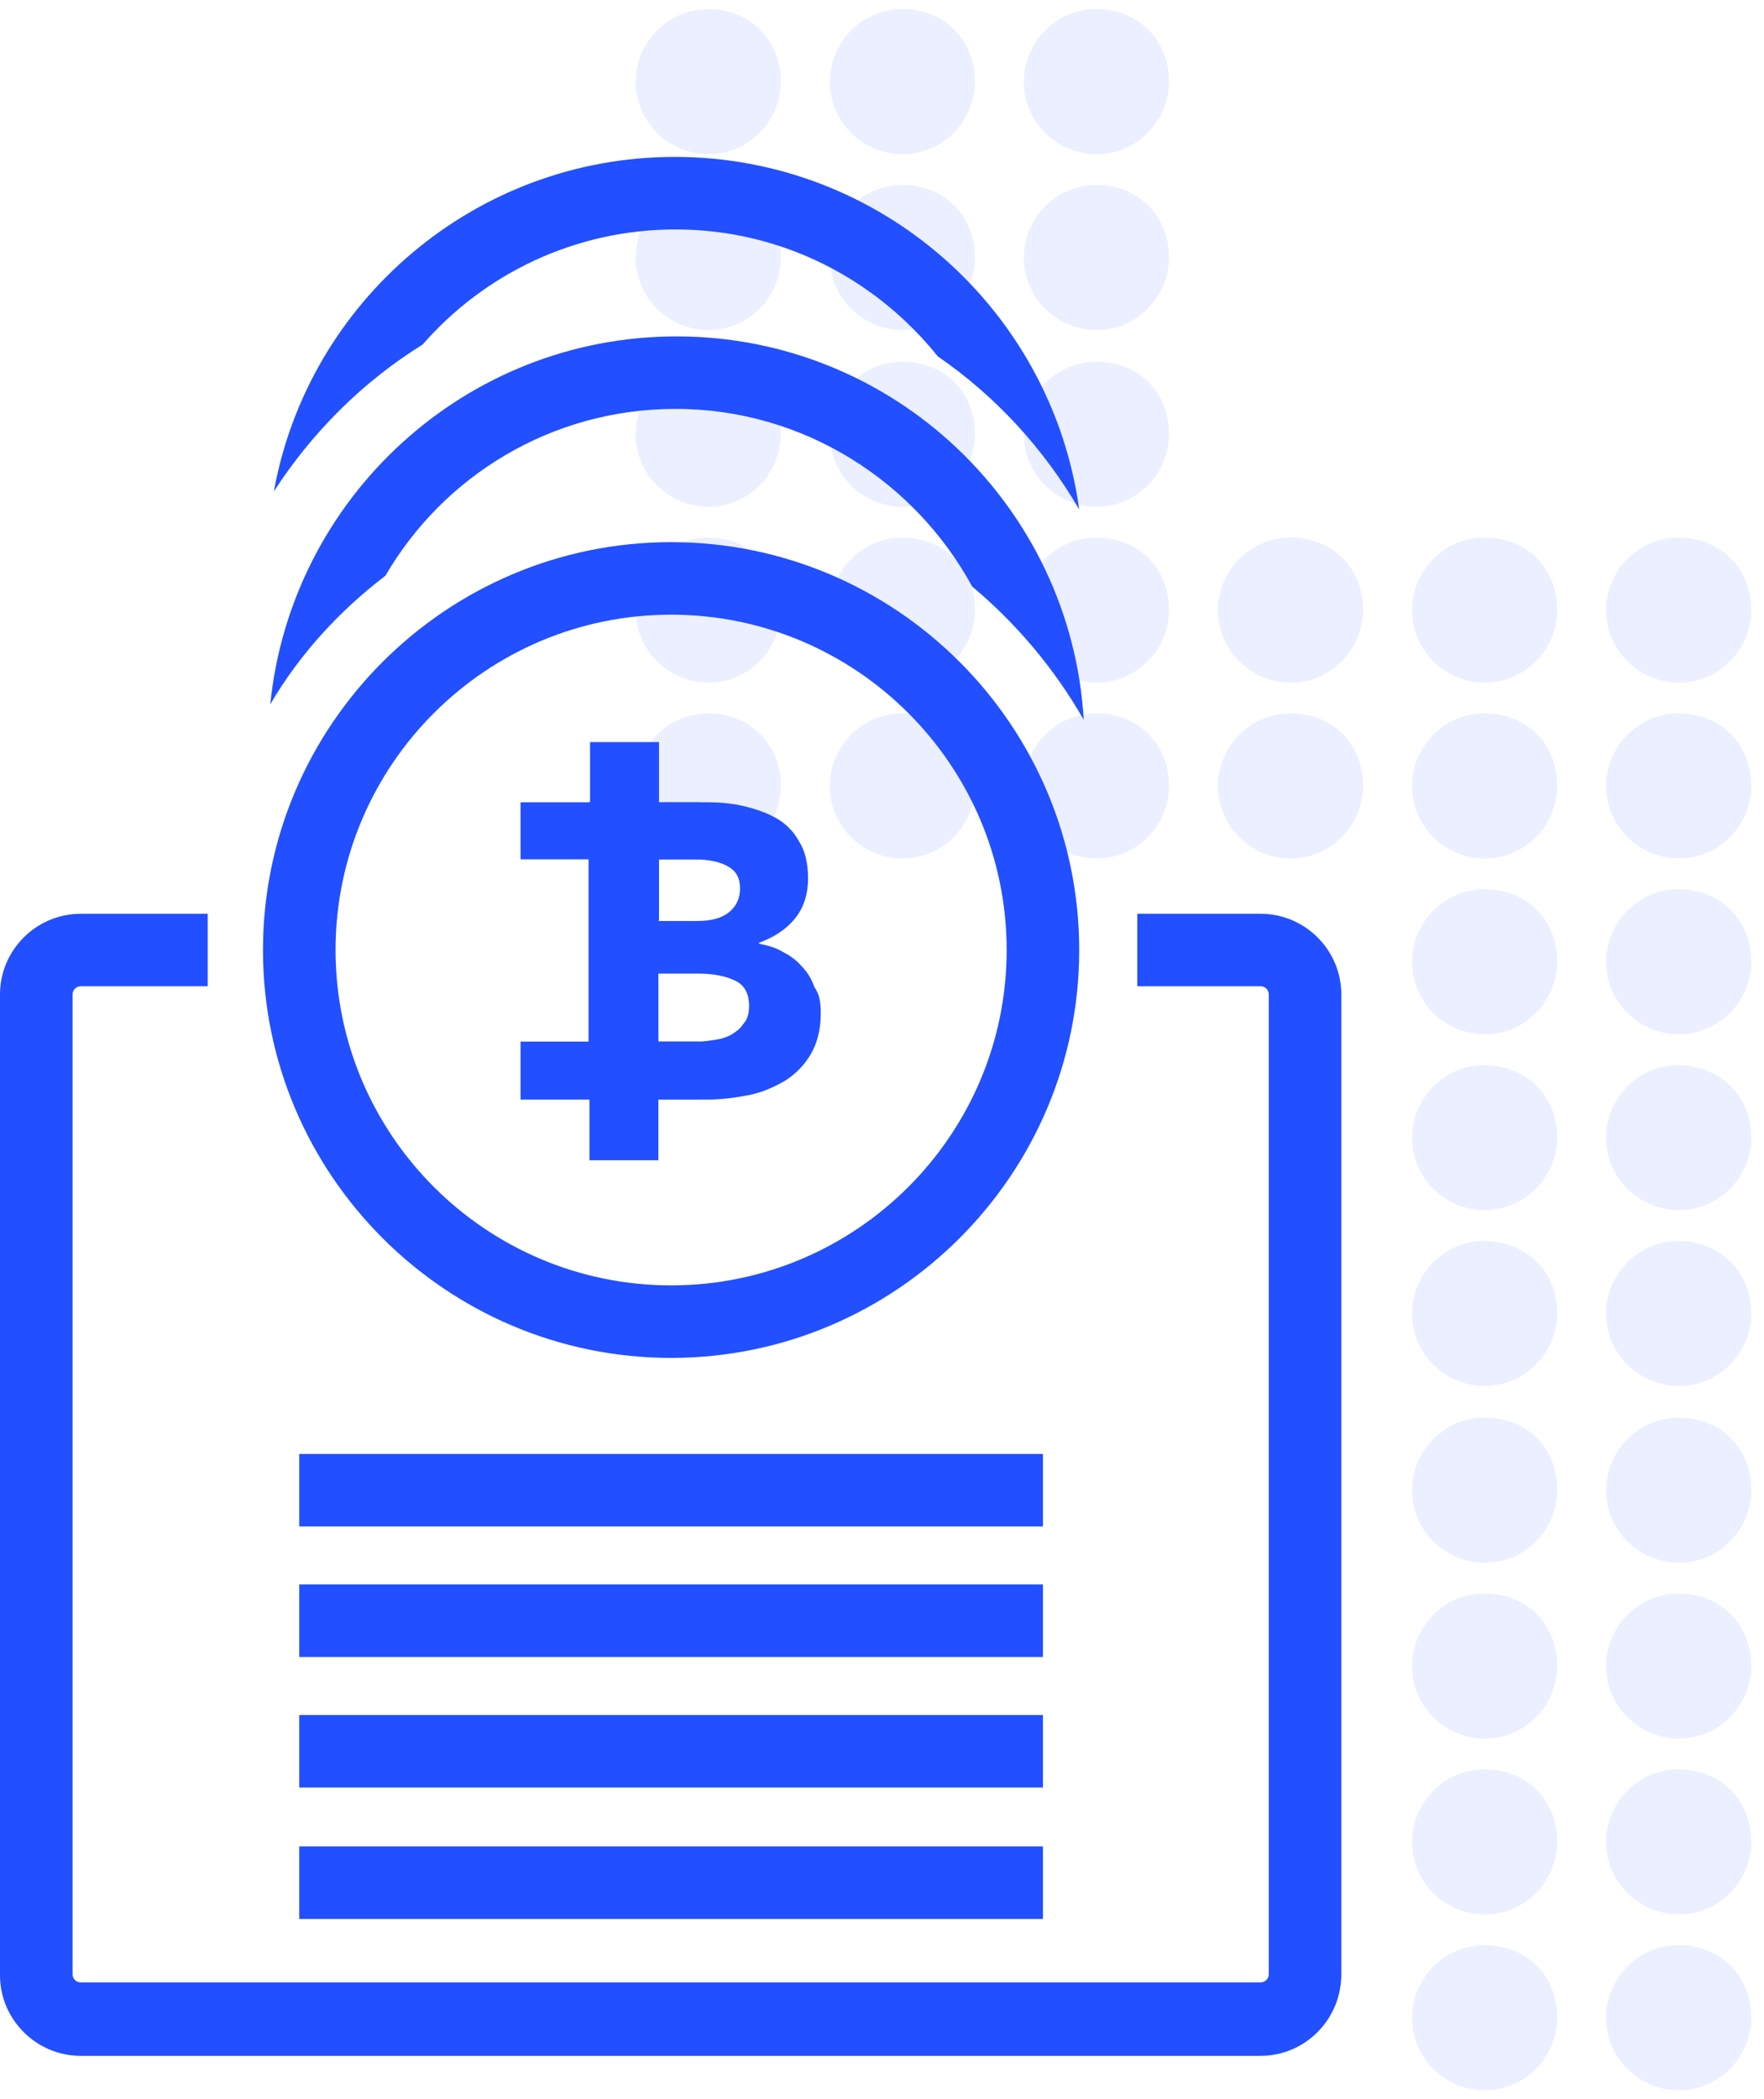 <svg width="58" height="69" viewBox="0 0 58 69" fill="none" xmlns="http://www.w3.org/2000/svg">
<g opacity="0.3">
<path opacity="0.3" d="M25.674 2.686C25.674 3.937 24.66 5.069 23.289 5.069C22.036 5.069 20.903 4.056 20.903 2.686C20.903 1.434 21.917 0.302 23.289 0.302C24.66 0.302 25.674 1.315 25.674 2.686Z" fill="#224FFF"/>
<path opacity="0.3" d="M32.055 2.686C32.055 3.937 31.041 5.069 29.669 5.069C28.417 5.069 27.284 4.056 27.284 2.686C27.284 1.434 28.298 0.302 29.669 0.302C31.041 0.302 32.055 1.315 32.055 2.686Z" fill="#224FFF"/>
<path opacity="0.3" d="M38.436 2.686C38.436 3.937 37.422 5.069 36.051 5.069C34.798 5.069 33.665 4.056 33.665 2.686C33.665 1.434 34.679 0.302 36.051 0.302C37.422 0.302 38.436 1.315 38.436 2.686Z" fill="#224FFF"/>
<path opacity="0.3" d="M25.674 8.466C25.674 9.717 24.66 10.849 23.288 10.849C22.036 10.849 20.903 9.836 20.903 8.466C20.903 7.214 21.917 6.082 23.288 6.082C24.66 6.082 25.674 7.095 25.674 8.466Z" fill="#224FFF"/>
<path opacity="0.3" d="M32.055 8.466C32.055 9.717 31.041 10.849 29.669 10.849C28.417 10.849 27.284 9.836 27.284 8.466C27.284 7.214 28.298 6.082 29.669 6.082C31.041 6.082 32.055 7.095 32.055 8.466Z" fill="#224FFF"/>
<path opacity="0.3" d="M38.436 8.466C38.436 9.717 37.422 10.849 36.051 10.849C34.798 10.849 33.665 9.836 33.665 8.466C33.665 7.214 34.679 6.082 36.051 6.082C37.422 6.082 38.436 7.095 38.436 8.466Z" fill="#224FFF"/>
<path opacity="0.3" d="M25.674 14.276C25.674 15.527 24.66 16.659 23.288 16.659C22.036 16.659 20.903 15.646 20.903 14.276C20.903 13.024 21.917 11.892 23.288 11.892C24.66 11.892 25.674 12.875 25.674 14.276Z" fill="#224FFF"/>
<path opacity="0.3" d="M32.055 14.276C32.055 15.527 31.041 16.659 29.669 16.659C28.417 16.659 27.284 15.646 27.284 14.276C27.284 13.024 28.298 11.892 29.669 11.892C31.041 11.892 32.055 12.875 32.055 14.276Z" fill="#224FFF"/>
<path opacity="0.3" d="M38.436 14.276C38.436 15.527 37.422 16.659 36.051 16.659C34.798 16.659 33.665 15.646 33.665 14.276C33.665 13.024 34.679 11.892 36.051 11.892C37.422 11.892 38.436 12.875 38.436 14.276Z" fill="#224FFF"/>
<path opacity="0.3" d="M25.674 20.056C25.674 21.307 24.66 22.439 23.288 22.439C22.036 22.439 20.903 21.426 20.903 20.056C20.903 18.804 21.917 17.672 23.288 17.672C24.66 17.672 25.674 18.685 25.674 20.056Z" fill="#224FFF"/>
<path opacity="0.3" d="M32.055 20.056C32.055 21.307 31.041 22.439 29.669 22.439C28.417 22.439 27.284 21.426 27.284 20.056C27.284 18.804 28.298 17.672 29.669 17.672C31.041 17.672 32.055 18.685 32.055 20.056Z" fill="#224FFF"/>
<path opacity="0.3" d="M38.436 20.056C38.436 21.307 37.422 22.439 36.051 22.439C34.798 22.439 33.665 21.426 33.665 20.056C33.665 18.804 34.679 17.672 36.051 17.672C37.422 17.672 38.436 18.685 38.436 20.056Z" fill="#224FFF"/>
<path opacity="0.3" d="M44.817 20.056C44.817 21.307 43.804 22.439 42.432 22.439C41.179 22.439 40.046 21.426 40.046 20.056C40.046 18.804 41.06 17.672 42.432 17.672C43.833 17.672 44.817 18.685 44.817 20.056Z" fill="#224FFF"/>
<path opacity="0.3" d="M51.199 20.056C51.199 21.307 50.185 22.439 48.813 22.439C47.561 22.439 46.428 21.426 46.428 20.056C46.428 18.804 47.442 17.672 48.813 17.672C50.215 17.672 51.199 18.685 51.199 20.056Z" fill="#224FFF"/>
<path opacity="0.3" d="M57.58 20.056C57.58 21.307 56.566 22.439 55.194 22.439C53.942 22.439 52.809 21.426 52.809 20.056C52.809 18.804 53.823 17.672 55.194 17.672C56.566 17.672 57.58 18.685 57.58 20.056Z" fill="#224FFF"/>
<path opacity="0.3" d="M25.674 25.836C25.674 27.087 24.66 28.219 23.288 28.219C22.036 28.219 20.903 27.206 20.903 25.836C20.903 24.584 21.917 23.452 23.288 23.452C24.66 23.452 25.674 24.465 25.674 25.836Z" fill="#224FFF"/>
<path opacity="0.3" d="M32.055 25.836C32.055 27.087 31.041 28.219 29.669 28.219C28.417 28.219 27.284 27.206 27.284 25.836C27.284 24.584 28.298 23.452 29.669 23.452C31.041 23.452 32.055 24.465 32.055 25.836Z" fill="#224FFF"/>
<path opacity="0.3" d="M38.436 25.836C38.436 27.087 37.422 28.219 36.051 28.219C34.798 28.219 33.665 27.206 33.665 25.836C33.665 24.584 34.679 23.452 36.051 23.452C37.422 23.452 38.436 24.465 38.436 25.836Z" fill="#224FFF"/>
<path opacity="0.3" d="M44.817 25.836C44.817 27.087 43.804 28.219 42.432 28.219C41.179 28.219 40.046 27.206 40.046 25.836C40.046 24.584 41.06 23.452 42.432 23.452C43.833 23.452 44.817 24.465 44.817 25.836Z" fill="#224FFF"/>
<path opacity="0.3" d="M51.199 25.836C51.199 27.087 50.185 28.219 48.813 28.219C47.561 28.219 46.428 27.206 46.428 25.836C46.428 24.584 47.442 23.452 48.813 23.452C50.215 23.452 51.199 24.465 51.199 25.836Z" fill="#224FFF"/>
<path opacity="0.3" d="M57.58 25.836C57.58 27.087 56.566 28.219 55.194 28.219C53.942 28.219 52.809 27.206 52.809 25.836C52.809 24.584 53.823 23.452 55.194 23.452C56.566 23.452 57.58 24.465 57.58 25.836Z" fill="#224FFF"/>
<path opacity="0.3" d="M51.199 31.616C51.199 32.867 50.185 33.999 48.813 33.999C47.561 33.999 46.428 32.986 46.428 31.616C46.428 30.365 47.442 29.232 48.813 29.232C50.215 29.232 51.199 30.245 51.199 31.616Z" fill="#224FFF"/>
<path opacity="0.3" d="M57.58 31.616C57.58 32.867 56.566 33.999 55.194 33.999C53.942 33.999 52.809 32.986 52.809 31.616C52.809 30.365 53.823 29.232 55.194 29.232C56.566 29.232 57.58 30.245 57.58 31.616Z" fill="#224FFF"/>
<path opacity="0.3" d="M51.199 37.396C51.199 38.647 50.185 39.779 48.813 39.779C47.561 39.779 46.428 38.767 46.428 37.396C46.428 36.145 47.442 35.013 48.813 35.013C50.215 35.042 51.199 36.026 51.199 37.396Z" fill="#224FFF"/>
<path opacity="0.3" d="M57.58 37.396C57.58 38.647 56.566 39.779 55.194 39.779C53.942 39.779 52.809 38.767 52.809 37.396C52.809 36.145 53.823 35.013 55.194 35.013C56.566 35.042 57.58 36.026 57.58 37.396Z" fill="#224FFF"/>
<path opacity="0.3" d="M51.199 43.176C51.199 44.427 50.185 45.56 48.813 45.56C47.561 45.56 46.428 44.547 46.428 43.176C46.428 41.925 47.442 40.792 48.813 40.792C50.215 40.822 51.199 41.806 51.199 43.176Z" fill="#224FFF"/>
<path opacity="0.3" d="M57.58 43.176C57.58 44.427 56.566 45.56 55.194 45.56C53.942 45.56 52.809 44.547 52.809 43.176C52.809 41.925 53.823 40.792 55.194 40.792C56.566 40.822 57.58 41.806 57.58 43.176Z" fill="#224FFF"/>
<path opacity="0.3" d="M51.199 48.986C51.199 50.237 50.185 51.37 48.813 51.37C47.561 51.37 46.428 50.357 46.428 48.986C46.428 47.735 47.442 46.602 48.813 46.602C50.215 46.602 51.199 47.586 51.199 48.986Z" fill="#224FFF"/>
<path opacity="0.3" d="M57.58 48.986C57.58 50.237 56.566 51.37 55.194 51.37C53.942 51.37 52.809 50.357 52.809 48.986C52.809 47.735 53.823 46.602 55.194 46.602C56.566 46.602 57.58 47.586 57.58 48.986Z" fill="#224FFF"/>
<path opacity="0.3" d="M51.199 54.766C51.199 56.018 50.185 57.15 48.813 57.15C47.561 57.15 46.428 56.137 46.428 54.766C46.428 53.515 47.442 52.383 48.813 52.383C50.215 52.383 51.199 53.396 51.199 54.766Z" fill="#224FFF"/>
<path opacity="0.3" d="M57.58 54.766C57.58 56.018 56.566 57.15 55.194 57.15C53.942 57.15 52.809 56.137 52.809 54.766C52.809 53.515 53.823 52.383 55.194 52.383C56.566 52.383 57.58 53.396 57.58 54.766Z" fill="#224FFF"/>
<path opacity="0.3" d="M51.199 60.546C51.199 61.798 50.185 62.93 48.813 62.93C47.561 62.93 46.428 61.917 46.428 60.546C46.428 59.295 47.442 58.163 48.813 58.163C50.215 58.163 51.199 59.176 51.199 60.546Z" fill="#224FFF"/>
<path opacity="0.3" d="M57.58 60.546C57.58 61.798 56.566 62.93 55.194 62.93C53.942 62.93 52.809 61.917 52.809 60.546C52.809 59.295 53.823 58.163 55.194 58.163C56.566 58.163 57.58 59.176 57.58 60.546Z" fill="#224FFF"/>
<path opacity="0.3" d="M51.199 66.326C51.199 67.578 50.185 68.71 48.813 68.71C47.561 68.71 46.428 67.697 46.428 66.326C46.428 65.075 47.442 63.943 48.813 63.943C50.215 63.943 51.199 64.956 51.199 66.326Z" fill="#224FFF"/>
<path opacity="0.3" d="M57.58 66.326C57.58 67.578 56.566 68.71 55.194 68.71C53.942 68.71 52.809 67.697 52.809 66.326C52.809 65.075 53.823 63.943 55.194 63.943C56.566 63.943 57.58 64.956 57.58 66.326Z" fill="#224FFF"/>
</g>
<path d="M33.516 20.265C33.427 19.997 33.307 19.728 33.188 19.46C33.158 19.698 33.129 19.967 33.099 20.205L33.516 20.265Z" fill="#224FFF"/>
<path d="M13.895 11.326C15.923 9.002 18.905 7.542 22.215 7.542C25.704 7.542 28.805 9.181 30.832 11.713C32.741 13.024 34.321 14.752 35.484 16.748C34.59 10.223 28.984 5.158 22.185 5.158C15.625 5.158 10.138 9.896 9.005 16.153C10.258 14.216 11.927 12.547 13.895 11.326Z" fill="#224FFF"/>
<path d="M41.448 67.578H2.654C1.193 67.578 0 66.386 0 64.926V32.689C0 31.229 1.193 30.037 2.654 30.037H6.829V32.42H2.654C2.505 32.42 2.386 32.54 2.386 32.689V64.896C2.386 65.045 2.505 65.164 2.654 65.164H41.448C41.597 65.164 41.717 65.045 41.717 64.896V32.689C41.717 32.54 41.597 32.42 41.448 32.42H37.393V30.037H41.448C42.909 30.037 44.102 31.229 44.102 32.689V64.896C44.102 66.386 42.909 67.578 41.448 67.578Z" fill="#224FFF"/>
<path d="M33.576 27.146C33.427 26.759 33.278 26.372 33.099 25.985C33.039 26.312 32.98 26.64 32.92 26.968L33.576 27.146Z" fill="#224FFF"/>
<path d="M11.45 27.027C11.331 26.551 11.271 26.074 11.212 25.568C10.943 26.104 10.675 26.67 10.496 27.265L11.45 27.027Z" fill="#224FFF"/>
<path d="M12.673 18.924C14.581 15.646 18.13 13.441 22.215 13.441C26.419 13.441 30.087 15.825 31.965 19.281C33.427 20.503 34.679 21.992 35.633 23.661C35.216 16.629 29.371 11.058 22.245 11.058C15.297 11.058 9.572 16.361 8.886 23.154C9.84 21.516 11.152 20.085 12.673 18.924Z" fill="#224FFF"/>
<path d="M22.066 44.636C14.671 44.636 8.647 38.618 8.647 31.229C8.647 23.84 14.671 17.821 22.066 17.821C29.461 17.821 35.484 23.84 35.484 31.229C35.484 38.618 29.461 44.636 22.066 44.636ZM22.066 20.205C15.983 20.205 11.033 25.151 11.033 31.229C11.033 37.307 15.983 42.252 22.066 42.252C28.149 42.252 33.099 37.307 33.099 31.229C33.099 25.151 28.149 20.205 22.066 20.205Z" fill="#224FFF"/>
<path d="M26.986 33.313C26.986 33.85 26.866 34.297 26.658 34.654C26.449 35.012 26.151 35.31 25.823 35.518C25.465 35.727 25.077 35.906 24.63 35.995C24.183 36.084 23.735 36.144 23.258 36.144H19.352V26.372H23.258C23.646 26.372 24.034 26.401 24.421 26.491C24.809 26.58 25.167 26.699 25.495 26.878C25.823 27.057 26.091 27.325 26.27 27.653C26.479 27.98 26.568 28.398 26.568 28.874C26.568 29.41 26.419 29.857 26.121 30.215C25.823 30.573 25.435 30.811 24.958 30.99V31.019C25.226 31.079 25.495 31.139 25.733 31.288C25.972 31.407 26.18 31.556 26.36 31.764C26.538 31.943 26.688 32.181 26.777 32.45C26.956 32.688 26.986 32.986 26.986 33.313ZM24.332 29.202C24.332 28.874 24.212 28.636 23.944 28.487C23.706 28.338 23.318 28.248 22.811 28.248H21.648V30.274H22.93C23.378 30.274 23.706 30.185 23.944 30.006C24.183 29.828 24.332 29.559 24.332 29.202ZM24.63 33.075C24.63 32.658 24.481 32.39 24.183 32.241C23.884 32.092 23.467 32.003 22.96 32.003H21.648V34.237H22.96C23.139 34.237 23.348 34.207 23.527 34.178C23.735 34.148 23.914 34.088 24.063 33.999C24.212 33.909 24.362 33.79 24.451 33.641C24.57 33.522 24.63 33.313 24.63 33.075Z" fill="#224FFF"/>
<path d="M22.99 26.372H17.116V28.248H22.99V26.372Z" fill="#224FFF"/>
<path d="M21.668 30.264V24.394H19.401V30.264H21.668Z" fill="#224FFF"/>
<path d="M22.99 34.238H17.116V36.144H22.99V34.238Z" fill="#224FFF"/>
<path d="M21.647 38.139V32.269H19.381V38.139H21.647Z" fill="#224FFF"/>
<path d="M34.292 60.695H9.84V63.078H34.292V60.695Z" fill="#224FFF"/>
<path d="M34.292 56.375H9.84V58.758H34.292V56.375Z" fill="#224FFF"/>
<path d="M34.292 52.084H9.84V54.467H34.292V52.084Z" fill="#224FFF"/>
<path d="M34.292 47.794H9.84V50.177H34.292V47.794Z" fill="#224FFF"/>
</svg>
